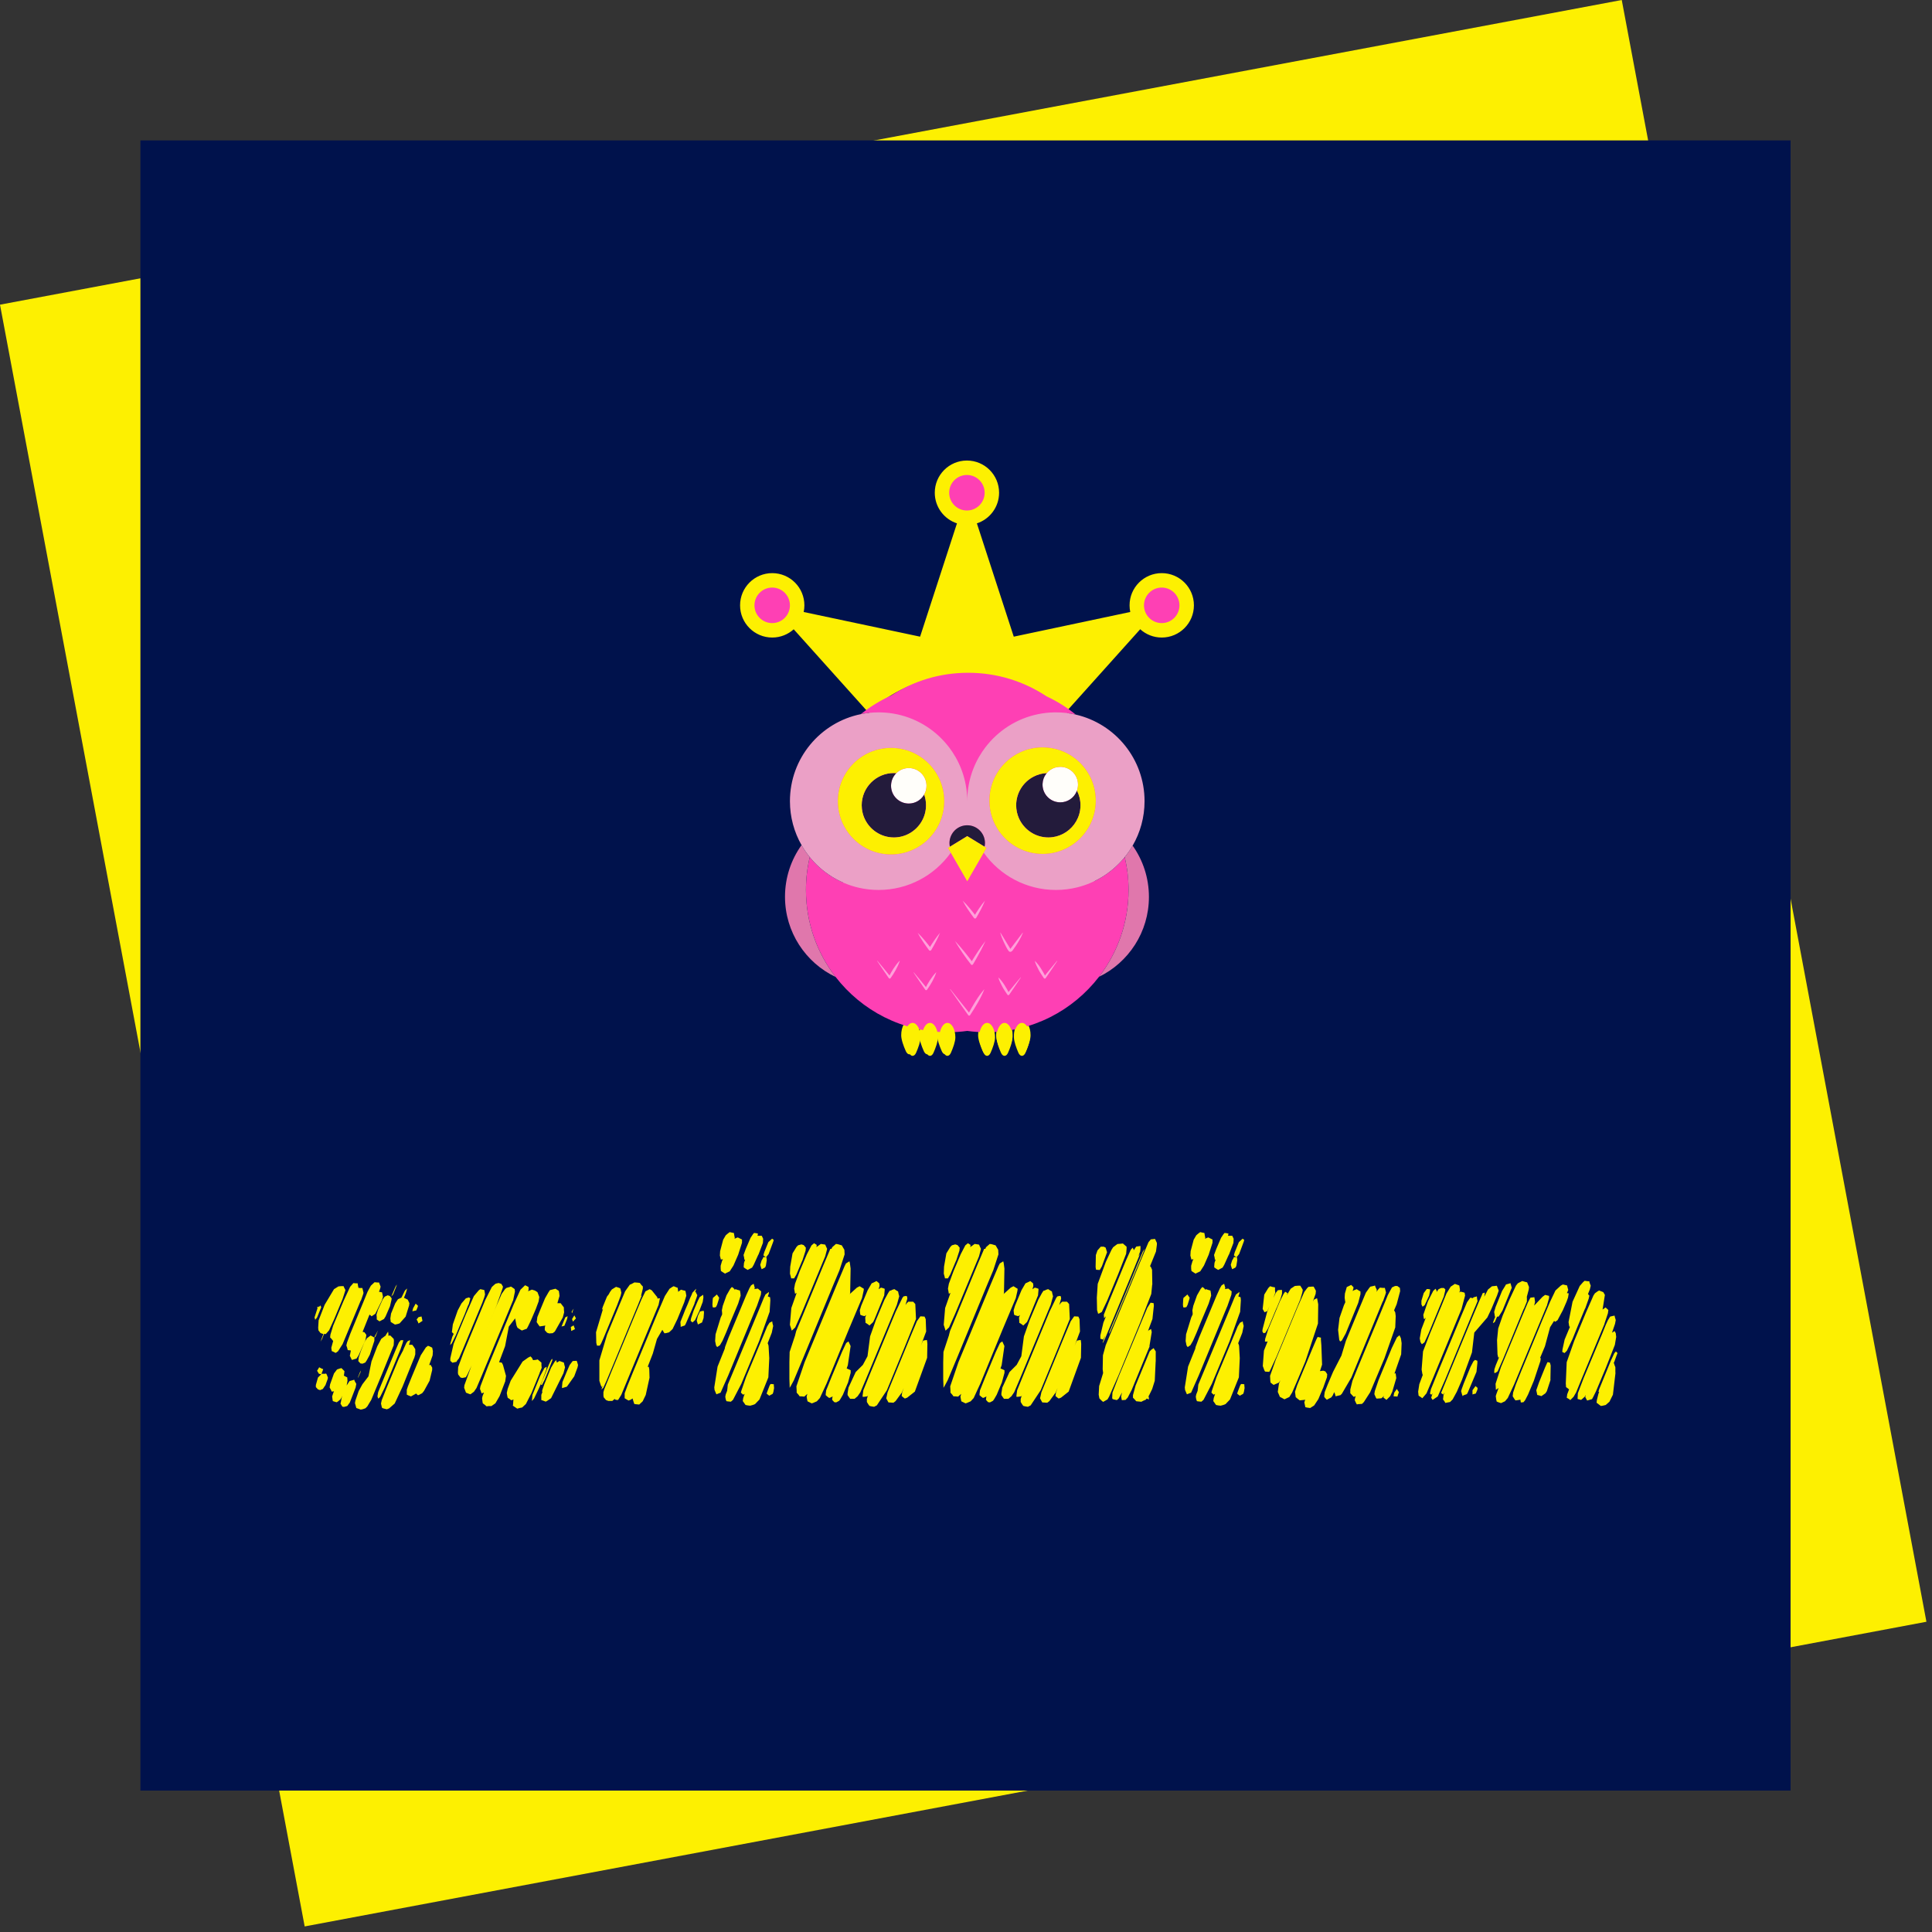 <svg width="344" height="344" viewBox="0 0 344 344" fill="none" xmlns="http://www.w3.org/2000/svg">
<rect x="0" y="0" width="344" height="344" fill="#333333" stroke="none"/>
<path d="M137.383 183.248L132.807 176.688C132.615 176.71 132.327 176.72 131.943 176.72H126.887V183.248H122.727V160.848H131.943C133.884 160.848 135.569 161.168 136.999 161.808C138.449 162.448 139.559 163.366 140.327 164.56C141.095 165.755 141.479 167.174 141.479 168.816C141.479 170.502 141.063 171.952 140.231 173.168C139.42 174.384 138.247 175.291 136.711 175.888L141.863 183.248H137.383ZM137.287 168.816C137.287 167.387 136.817 166.288 135.879 165.52C134.94 164.752 133.564 164.368 131.751 164.368H126.887V173.296H131.751C133.564 173.296 134.94 172.912 135.879 172.144C136.817 171.355 137.287 170.246 137.287 168.816ZM145.749 166.16H149.749V183.248H145.749V166.16ZM147.765 163.344C147.04 163.344 146.432 163.12 145.941 162.672C145.45 162.203 145.205 161.627 145.205 160.944C145.205 160.262 145.45 159.696 145.941 159.248C146.432 158.779 147.04 158.544 147.765 158.544C148.49 158.544 149.098 158.768 149.589 159.216C150.08 159.643 150.325 160.187 150.325 160.848C150.325 161.552 150.08 162.15 149.589 162.64C149.12 163.11 148.512 163.344 147.765 163.344ZM160.279 183.472C158.892 183.472 157.538 183.291 156.215 182.928C154.892 182.566 153.836 182.107 153.047 181.552L154.583 178.512C155.351 179.024 156.268 179.44 157.335 179.76C158.423 180.059 159.49 180.208 160.535 180.208C162.924 180.208 164.119 179.579 164.119 178.32C164.119 177.723 163.81 177.307 163.191 177.072C162.594 176.838 161.623 176.614 160.279 176.4C158.871 176.187 157.719 175.942 156.823 175.664C155.948 175.387 155.18 174.907 154.519 174.224C153.879 173.52 153.559 172.55 153.559 171.312C153.559 169.691 154.231 168.4 155.575 167.44C156.94 166.459 158.775 165.968 161.079 165.968C162.252 165.968 163.426 166.107 164.599 166.384C165.772 166.64 166.732 166.992 167.479 167.44L165.943 170.48C164.492 169.627 162.86 169.2 161.047 169.2C159.874 169.2 158.978 169.382 158.359 169.744C157.762 170.086 157.463 170.544 157.463 171.12C157.463 171.76 157.783 172.219 158.423 172.496C159.084 172.752 160.098 172.998 161.463 173.232C162.828 173.446 163.948 173.691 164.823 173.968C165.698 174.246 166.444 174.715 167.063 175.376C167.703 176.038 168.023 176.976 168.023 178.192C168.023 179.792 167.33 181.072 165.943 182.032C164.556 182.992 162.668 183.472 160.279 183.472ZM179.308 183.472C177.537 183.472 175.948 183.099 174.54 182.352C173.132 181.606 172.033 180.571 171.244 179.248C170.454 177.904 170.06 176.39 170.06 174.704C170.06 173.019 170.454 171.515 171.244 170.192C172.033 168.87 173.121 167.835 174.508 167.088C175.916 166.342 177.516 165.968 179.308 165.968C180.993 165.968 182.465 166.31 183.724 166.992C185.004 167.675 185.964 168.656 186.604 169.936L183.532 171.728C183.041 170.939 182.422 170.352 181.676 169.968C180.95 169.563 180.15 169.36 179.276 169.36C177.782 169.36 176.545 169.851 175.564 170.832C174.582 171.792 174.092 173.083 174.092 174.704C174.092 176.326 174.572 177.627 175.532 178.608C176.513 179.568 177.761 180.048 179.276 180.048C180.15 180.048 180.95 179.856 181.676 179.472C182.422 179.067 183.041 178.47 183.532 177.68L186.604 179.472C185.942 180.752 184.972 181.744 183.692 182.448C182.433 183.131 180.972 183.472 179.308 183.472ZM197.492 183.472C195.764 183.472 194.206 183.099 192.82 182.352C191.433 181.606 190.345 180.571 189.556 179.248C188.788 177.904 188.404 176.39 188.404 174.704C188.404 173.019 188.788 171.515 189.556 170.192C190.345 168.87 191.433 167.835 192.82 167.088C194.206 166.342 195.764 165.968 197.492 165.968C199.241 165.968 200.809 166.342 202.196 167.088C203.582 167.835 204.66 168.87 205.428 170.192C206.217 171.515 206.612 173.019 206.612 174.704C206.612 176.39 206.217 177.904 205.428 179.248C204.66 180.571 203.582 181.606 202.196 182.352C200.809 183.099 199.241 183.472 197.492 183.472ZM197.492 180.048C198.964 180.048 200.18 179.558 201.14 178.576C202.1 177.595 202.58 176.304 202.58 174.704C202.58 173.104 202.1 171.814 201.14 170.832C200.18 169.851 198.964 169.36 197.492 169.36C196.02 169.36 194.804 169.851 193.844 170.832C192.905 171.814 192.436 173.104 192.436 174.704C192.436 176.304 192.905 177.595 193.844 178.576C194.804 179.558 196.02 180.048 197.492 180.048ZM215.717 183.472C214.33 183.472 212.975 183.291 211.653 182.928C210.33 182.566 209.274 182.107 208.485 181.552L210.021 178.512C210.789 179.024 211.706 179.44 212.773 179.76C213.861 180.059 214.927 180.208 215.973 180.208C218.362 180.208 219.557 179.579 219.557 178.32C219.557 177.723 219.247 177.307 218.629 177.072C218.031 176.838 217.061 176.614 215.717 176.4C214.309 176.187 213.157 175.942 212.261 175.664C211.386 175.387 210.618 174.907 209.957 174.224C209.317 173.52 208.997 172.55 208.997 171.312C208.997 169.691 209.669 168.4 211.013 167.44C212.378 166.459 214.213 165.968 216.517 165.968C217.69 165.968 218.863 166.107 220.037 166.384C221.21 166.64 222.17 166.992 222.917 167.44L221.381 170.48C219.93 169.627 218.298 169.2 216.485 169.2C215.311 169.2 214.415 169.382 213.797 169.744C213.199 170.086 212.901 170.544 212.901 171.12C212.901 171.76 213.221 172.219 213.861 172.496C214.522 172.752 215.535 172.998 216.901 173.232C218.266 173.446 219.386 173.691 220.261 173.968C221.135 174.246 221.882 174.715 222.501 175.376C223.141 176.038 223.461 176.976 223.461 178.192C223.461 179.792 222.767 181.072 221.381 182.032C219.994 182.992 218.106 183.472 215.717 183.472Z" fill="#FE40B4"/>
<path d="M137.383 183.248L132.807 176.688C132.615 176.71 132.327 176.72 131.943 176.72H126.887V183.248H122.727V160.848H131.943C133.884 160.848 135.569 161.168 136.999 161.808C138.449 162.448 139.559 163.366 140.327 164.56C141.095 165.755 141.479 167.174 141.479 168.816C141.479 170.502 141.063 171.952 140.231 173.168C139.42 174.384 138.247 175.291 136.711 175.888L141.863 183.248H137.383ZM137.287 168.816C137.287 167.387 136.817 166.288 135.879 165.52C134.94 164.752 133.564 164.368 131.751 164.368H126.887V173.296H131.751C133.564 173.296 134.94 172.912 135.879 172.144C136.817 171.355 137.287 170.246 137.287 168.816ZM145.749 166.16H149.749V183.248H145.749V166.16ZM147.765 163.344C147.04 163.344 146.432 163.12 145.941 162.672C145.45 162.203 145.205 161.627 145.205 160.944C145.205 160.262 145.45 159.696 145.941 159.248C146.432 158.779 147.04 158.544 147.765 158.544C148.49 158.544 149.098 158.768 149.589 159.216C150.08 159.643 150.325 160.187 150.325 160.848C150.325 161.552 150.08 162.15 149.589 162.64C149.12 163.11 148.512 163.344 147.765 163.344ZM160.279 183.472C158.892 183.472 157.538 183.291 156.215 182.928C154.892 182.566 153.836 182.107 153.047 181.552L154.583 178.512C155.351 179.024 156.268 179.44 157.335 179.76C158.423 180.059 159.49 180.208 160.535 180.208C162.924 180.208 164.119 179.579 164.119 178.32C164.119 177.723 163.81 177.307 163.191 177.072C162.594 176.838 161.623 176.614 160.279 176.4C158.871 176.187 157.719 175.942 156.823 175.664C155.948 175.387 155.18 174.907 154.519 174.224C153.879 173.52 153.559 172.55 153.559 171.312C153.559 169.691 154.231 168.4 155.575 167.44C156.94 166.459 158.775 165.968 161.079 165.968C162.252 165.968 163.426 166.107 164.599 166.384C165.772 166.64 166.732 166.992 167.479 167.44L165.943 170.48C164.492 169.627 162.86 169.2 161.047 169.2C159.874 169.2 158.978 169.382 158.359 169.744C157.762 170.086 157.463 170.544 157.463 171.12C157.463 171.76 157.783 172.219 158.423 172.496C159.084 172.752 160.098 172.998 161.463 173.232C162.828 173.446 163.948 173.691 164.823 173.968C165.698 174.246 166.444 174.715 167.063 175.376C167.703 176.038 168.023 176.976 168.023 178.192C168.023 179.792 167.33 181.072 165.943 182.032C164.556 182.992 162.668 183.472 160.279 183.472ZM179.308 183.472C177.537 183.472 175.948 183.099 174.54 182.352C173.132 181.606 172.033 180.571 171.244 179.248C170.454 177.904 170.06 176.39 170.06 174.704C170.06 173.019 170.454 171.515 171.244 170.192C172.033 168.87 173.121 167.835 174.508 167.088C175.916 166.342 177.516 165.968 179.308 165.968C180.993 165.968 182.465 166.31 183.724 166.992C185.004 167.675 185.964 168.656 186.604 169.936L183.532 171.728C183.041 170.939 182.422 170.352 181.676 169.968C180.95 169.563 180.15 169.36 179.276 169.36C177.782 169.36 176.545 169.851 175.564 170.832C174.582 171.792 174.092 173.083 174.092 174.704C174.092 176.326 174.572 177.627 175.532 178.608C176.513 179.568 177.761 180.048 179.276 180.048C180.15 180.048 180.95 179.856 181.676 179.472C182.422 179.067 183.041 178.47 183.532 177.68L186.604 179.472C185.942 180.752 184.972 181.744 183.692 182.448C182.433 183.131 180.972 183.472 179.308 183.472ZM197.492 183.472C195.764 183.472 194.206 183.099 192.82 182.352C191.433 181.606 190.345 180.571 189.556 179.248C188.788 177.904 188.404 176.39 188.404 174.704C188.404 173.019 188.788 171.515 189.556 170.192C190.345 168.87 191.433 167.835 192.82 167.088C194.206 166.342 195.764 165.968 197.492 165.968C199.241 165.968 200.809 166.342 202.196 167.088C203.582 167.835 204.66 168.87 205.428 170.192C206.217 171.515 206.612 173.019 206.612 174.704C206.612 176.39 206.217 177.904 205.428 179.248C204.66 180.571 203.582 181.606 202.196 182.352C200.809 183.099 199.241 183.472 197.492 183.472ZM197.492 180.048C198.964 180.048 200.18 179.558 201.14 178.576C202.1 177.595 202.58 176.304 202.58 174.704C202.58 173.104 202.1 171.814 201.14 170.832C200.18 169.851 198.964 169.36 197.492 169.36C196.02 169.36 194.804 169.851 193.844 170.832C192.905 171.814 192.436 173.104 192.436 174.704C192.436 176.304 192.905 177.595 193.844 178.576C194.804 179.558 196.02 180.048 197.492 180.048ZM215.717 183.472C214.33 183.472 212.975 183.291 211.653 182.928C210.33 182.566 209.274 182.107 208.485 181.552L210.021 178.512C210.789 179.024 211.706 179.44 212.773 179.76C213.861 180.059 214.927 180.208 215.973 180.208C218.362 180.208 219.557 179.579 219.557 178.32C219.557 177.723 219.247 177.307 218.629 177.072C218.031 176.838 217.061 176.614 215.717 176.4C214.309 176.187 213.157 175.942 212.261 175.664C211.386 175.387 210.618 174.907 209.957 174.224C209.317 173.52 208.997 172.55 208.997 171.312C208.997 169.691 209.669 168.4 211.013 167.44C212.378 166.459 214.213 165.968 216.517 165.968C217.69 165.968 218.863 166.107 220.037 166.384C221.21 166.64 222.17 166.992 222.917 167.44L221.381 170.48C219.93 169.627 218.298 169.2 216.485 169.2C215.311 169.2 214.415 169.382 213.797 169.744C213.199 170.086 212.901 170.544 212.901 171.12C212.901 171.76 213.221 172.219 213.861 172.496C214.522 172.752 215.535 172.998 216.901 173.232C218.266 173.446 219.386 173.691 220.261 173.968C221.135 174.246 221.882 174.715 222.501 175.376C223.141 176.038 223.461 176.976 223.461 178.192C223.461 179.792 222.767 181.072 221.381 182.032C219.994 182.992 218.106 183.472 215.717 183.472Z" fill="black" fill-opacity="0.2"/>
<path d="M288.759 3.09361e-05L0 54.248L54.248 343.007L343.007 288.759L288.759 3.09361e-05Z" fill="#FDF001"/>
<path d="M318.818 25H25V318.818H318.818V25Z" fill="#00124C"/>
<g clip-path="url(#clip0_119_4103)">
<g opacity="0.5">
<path d="M169.725 166.638C171.079 167.789 172.178 169.118 173.225 170.499L172.433 170.537C173.276 169.169 174.183 167.827 175.333 166.625C174.822 168.198 174.068 169.63 173.251 171.023C173.085 171.317 172.65 171.33 172.459 171.061C171.424 169.681 170.453 168.236 169.725 166.625V166.638Z" fill="white"/>
<path d="M162.864 165.13C163.937 165.91 164.768 166.868 165.521 167.878L164.729 167.917C167.003 164.337 167.629 164.721 165.547 168.402C165.394 168.696 164.959 168.722 164.768 168.454C164.001 167.444 163.311 166.37 162.864 165.117V165.13Z" fill="white"/>
<path d="M182.219 165.168C182.078 166.165 180.75 169.86 179.383 168.875C178.565 167.84 178.144 166.472 178.029 165.168C178.029 165.117 178.08 165.066 178.105 165.117L179.97 168.134H179.817L182.129 165.117C182.168 165.066 182.232 165.117 182.206 165.181L182.219 165.168Z" fill="white"/>
<path d="M168.882 175.472C170.159 176.929 171.411 178.412 172.638 179.907L171.986 179.946C172.791 178.297 173.723 176.763 175.065 175.484C175.103 175.446 175.167 175.484 175.142 175.535C174.899 176.443 174.516 177.261 174.119 178.079C173.711 178.897 173.161 179.639 172.638 180.393C172.523 180.572 172.28 180.61 172.101 180.495C170.938 178.897 169.891 177.197 168.792 175.548C168.767 175.497 168.831 175.446 168.869 175.484L168.882 175.472Z" fill="white"/>
<path d="M162.187 172.404C163.069 173.324 163.912 174.283 164.742 175.229L164.091 175.267C164.346 174.73 164.576 174.18 164.934 173.708C165.317 173.273 165.726 172.621 166.275 172.416C166.237 173.056 165.969 173.644 165.739 174.193C165.483 174.756 165.087 175.229 164.717 175.727C164.589 175.893 164.359 175.932 164.193 175.804C163.427 174.743 162.788 173.58 162.098 172.455C162.072 172.404 162.136 172.352 162.175 172.391L162.187 172.404Z" fill="white"/>
<path d="M181.848 173.362C181.21 174.462 180.533 175.535 179.843 176.609C179.728 176.788 179.498 176.839 179.332 176.724C178.476 175.766 177.863 174.653 177.671 173.362C177.671 173.324 177.722 173.286 177.748 173.311C178.271 173.682 178.655 174.142 179.025 174.615C179.383 175.088 179.613 175.638 179.868 176.175L179.217 176.136C180.047 175.178 180.903 174.232 181.772 173.311C181.81 173.273 181.874 173.311 181.848 173.375V173.362Z" fill="white"/>
<path d="M188.543 170.333C187.904 171.432 187.227 172.506 186.537 173.58C186.422 173.759 186.192 173.81 186.026 173.695C185.17 172.736 184.557 171.624 184.365 170.333C184.365 170.294 184.416 170.256 184.442 170.282C184.966 170.652 185.349 171.112 185.719 171.585C186.077 172.058 186.307 172.608 186.563 173.145L185.911 173.107C186.741 172.148 187.597 171.202 188.466 170.282C188.504 170.243 188.568 170.282 188.543 170.345V170.333Z" fill="white"/>
<path d="M155.493 170.269C156.375 171.189 157.218 172.148 158.048 173.094L157.397 173.132C157.652 172.595 157.882 172.046 158.24 171.573C158.623 171.138 159.032 170.486 159.581 170.282C159.543 170.921 159.275 171.509 159.045 172.058C158.789 172.621 158.393 173.094 158.023 173.592C157.895 173.759 157.665 173.797 157.499 173.669C156.732 172.608 156.094 171.445 155.404 170.32C155.378 170.269 155.442 170.218 155.48 170.256L155.493 170.269Z" fill="white"/>
<path d="M171.13 159.224C172.203 160.004 173.034 160.962 173.787 161.972L172.995 162.011C175.269 158.431 175.895 158.815 173.813 162.496C173.66 162.791 173.225 162.816 173.034 162.548C172.267 161.538 171.577 160.464 171.13 159.211V159.224Z" fill="white"/>
</g>
<path d="M180.558 184.33C180.558 185.123 180.979 186.261 181.375 187.156C181.708 187.923 182.346 187.923 182.679 187.156C183.075 186.261 183.496 185.123 183.496 184.33C183.496 182.86 182.845 181.672 182.027 181.672C181.209 181.672 180.558 182.86 180.558 184.33Z" fill="#FDF001"/>
<path d="M177.364 184.33C177.364 185.123 177.786 186.261 178.182 187.156C178.514 187.923 179.153 187.923 179.485 187.156C179.881 186.261 180.303 185.123 180.303 184.33C180.303 182.86 179.651 181.672 178.833 181.672C178.016 181.672 177.364 182.86 177.364 184.33Z" fill="#FDF001"/>
<path d="M174.158 184.33C174.158 185.123 174.579 186.261 174.975 187.156C175.307 187.923 175.946 187.923 176.278 187.156C176.674 186.261 177.096 185.123 177.096 184.33C177.096 182.86 176.444 181.672 175.627 181.672C174.809 181.672 174.158 182.86 174.158 184.33Z" fill="#FDF001"/>
<path d="M166.863 184.33C166.863 185.123 167.285 186.261 167.681 187.156C168.013 187.923 168.652 187.923 168.984 187.156C169.38 186.261 169.801 185.123 169.801 184.33C169.801 182.86 169.15 181.672 168.332 181.672C167.515 181.672 166.863 182.86 166.863 184.33Z" fill="#FDF001"/>
<path d="M163.669 184.33C163.669 185.123 164.091 186.261 164.487 187.156C164.819 187.923 165.458 187.923 165.79 187.156C166.186 186.261 166.608 185.123 166.608 184.33C166.608 182.86 165.956 181.672 165.139 181.672C164.321 181.672 163.669 182.86 163.669 184.33Z" fill="#FDF001"/>
<path d="M160.463 184.33C160.463 185.123 160.884 186.261 161.281 187.156C161.613 187.923 162.251 187.923 162.584 187.156C162.98 186.261 163.401 185.123 163.401 184.33C163.401 182.86 162.75 181.672 161.932 181.672C161.114 181.672 160.463 182.86 160.463 184.33Z" fill="#FDF001"/>
<path d="M206.849 102.048C203.686 102.048 201.123 104.615 201.123 107.782C201.123 108.187 201.167 108.584 201.247 108.965L180.504 113.361L173.939 93.187C176.233 92.438 177.891 90.281 177.891 87.734C177.891 84.567 175.328 82 172.165 82C169.002 82 166.44 84.567 166.44 87.734C166.44 90.281 168.097 92.438 170.391 93.187L163.826 113.361L143.1 108.97C143.18 108.587 143.224 108.189 143.224 107.782C143.224 104.615 140.661 102.048 137.499 102.048C134.336 102.048 131.773 104.615 131.773 107.782C131.773 110.95 134.336 113.516 137.499 113.516C138.97 113.516 140.31 112.959 141.324 112.048L154.597 126.839C159.236 122.612 165.402 120.033 172.168 120.033C178.933 120.033 185.099 122.612 189.738 126.839L203.018 112.038C204.034 112.957 205.38 113.516 206.856 113.516C210.019 113.516 212.581 110.95 212.581 107.782C212.581 104.615 210.019 102.048 206.856 102.048H206.849Z" fill="#FDF001"/>
<path d="M137.492 110.945C139.236 110.945 140.65 109.529 140.65 107.782C140.65 106.035 139.236 104.619 137.492 104.619C135.748 104.619 134.334 106.035 134.334 107.782C134.334 109.529 135.748 110.945 137.492 110.945Z" fill="#FE40B4"/>
<path d="M172.162 90.897C173.906 90.897 175.32 89.481 175.32 87.734C175.32 85.988 173.906 84.572 172.162 84.572C170.418 84.572 169.004 85.988 169.004 87.734C169.004 89.481 170.418 90.897 172.162 90.897Z" fill="#FE40B4"/>
<path d="M206.849 110.945C208.593 110.945 210.007 109.529 210.007 107.782C210.007 106.035 208.593 104.619 206.849 104.619C205.105 104.619 203.691 106.035 203.691 107.782C203.691 109.529 205.105 110.945 206.849 110.945Z" fill="#FE40B4"/>
<path d="M200.285 152.701C200.28 152.672 200.273 152.64 200.263 152.611C198.995 154.177 197.432 155.495 195.66 156.479C195.377 156.639 195.084 156.787 194.792 156.928C196.648 153.404 197.7 149.388 197.7 145.125C197.7 138.007 194.77 131.577 190.051 126.975C190.555 127.04 191.053 127.125 191.539 127.236C189.957 125.954 188.217 124.861 186.351 123.989C182.354 121.337 177.56 119.791 172.406 119.791C167.251 119.791 162.642 121.277 158.69 123.836C156.74 124.716 154.922 125.836 153.272 127.159C153.778 127.055 154.293 126.975 154.816 126.921C150.066 131.526 147.111 137.98 147.111 145.125C147.111 149.473 148.205 153.566 150.134 157.141C149.674 156.942 149.221 156.724 148.786 156.479C147.16 155.575 145.71 154.393 144.5 152.992C144.391 152.868 144.285 152.74 144.183 152.611C143.738 154.49 143.503 156.448 143.503 158.46C143.503 164.296 145.475 169.676 148.791 173.958C153.415 179.94 160.657 183.791 168.798 183.791C169.959 183.791 171.104 183.713 172.224 183.558C173.345 183.713 174.487 183.791 175.648 183.791C183.803 183.791 191.055 179.928 195.677 173.929C198.98 169.649 200.943 164.283 200.943 158.46C200.943 156.479 200.715 154.55 200.285 152.701Z" fill="#FE40B4"/>
<path d="M201.672 150.568C203.499 153.147 204.571 156.298 204.571 159.7C204.571 165.958 200.942 171.365 195.676 173.929C198.979 169.649 200.942 164.283 200.942 158.459C200.942 156.479 200.714 154.55 200.283 152.701C200.298 152.648 200.31 152.592 200.32 152.539C200.821 151.918 201.271 151.259 201.672 150.568Z" fill="#E077AC"/>
<path d="M148.789 173.958C143.458 171.421 139.772 165.978 139.772 159.671C139.772 156.242 140.864 153.065 142.717 150.474C143.146 151.228 143.635 151.943 144.181 152.611C143.736 154.49 143.501 156.448 143.501 158.46C143.501 164.296 145.474 169.676 148.789 173.958Z" fill="#E077AC"/>
<path d="M191.537 127.236C190.403 126.977 189.222 126.839 188.007 126.839C187.876 126.839 187.746 126.841 187.615 126.844C186.671 126.866 185.749 126.972 184.856 127.156C181.016 127.932 177.681 130.108 175.404 133.128C175.22 133.368 175.046 133.615 174.879 133.865C173.2 136.378 172.22 139.4 172.22 142.65C172.22 139.4 171.24 136.378 169.56 133.865C169.393 133.615 169.219 133.368 169.035 133.128C166.802 130.164 163.55 128.014 159.799 127.2C158.838 126.989 157.846 126.868 156.827 126.844C156.697 126.844 156.566 126.839 156.435 126.839C155.351 126.839 154.291 126.948 153.27 127.159C146.069 128.625 140.651 135.004 140.651 142.65C140.651 145.496 141.401 148.167 142.717 150.474C143.145 151.228 143.634 151.943 144.181 152.611C144.283 152.74 144.389 152.868 144.498 152.992C145.708 154.393 147.158 155.576 148.784 156.48C149.299 156.768 149.832 157.027 150.381 157.253C151.194 157.592 152.041 157.866 152.914 158.065C154.047 158.324 155.225 158.46 156.435 158.46C161.727 158.46 166.412 155.852 169.275 151.848C169.28 151.841 169.285 151.836 169.289 151.829L168.796 150.973L169.132 150.767C169.089 150.554 169.064 150.333 169.064 150.105C169.064 148.566 170.163 147.284 171.615 147.001C171.811 146.962 172.014 146.943 172.22 146.943C172.426 146.943 172.629 146.962 172.825 147.001C174.279 147.284 175.378 148.566 175.378 150.105C175.378 150.331 175.354 150.554 175.308 150.765L175.629 150.963L175.646 150.973L175.153 151.829C178.015 155.842 182.705 158.46 188.007 158.46C189.326 158.46 190.608 158.297 191.833 157.992C192.6 157.8 193.343 157.553 194.061 157.253C194.611 157.027 195.143 156.768 195.658 156.48C197.43 155.496 198.993 154.177 200.261 152.611C200.283 152.587 200.302 152.563 200.319 152.539C200.82 151.918 201.27 151.259 201.672 150.568C203.02 148.239 203.792 145.535 203.792 142.65C203.792 135.135 198.555 128.843 191.537 127.236ZM158.654 152.134C156.07 152.134 153.723 151.094 152.014 149.412C151.358 148.768 150.799 148.028 150.354 147.219C149.984 146.55 149.694 145.83 149.495 145.072C149.292 144.299 149.183 143.487 149.183 142.65C149.183 142.587 149.183 142.524 149.185 142.461C149.248 139.202 150.954 136.347 153.507 134.687C154.988 133.724 156.757 133.165 158.654 133.165C159.99 133.165 161.26 133.441 162.412 133.94C163.327 134.335 164.164 134.871 164.902 135.52C166.879 137.258 168.125 139.808 168.125 142.65C168.125 144.703 167.475 146.603 166.369 148.154C164.651 150.564 161.836 152.134 158.654 152.134ZM194.352 146.283C193.88 147.393 193.2 148.394 192.363 149.238C190.647 150.968 188.268 152.042 185.64 152.042C182.502 152.042 179.721 150.513 177.998 148.159C176.847 146.591 176.169 144.652 176.169 142.556C176.169 139.723 177.408 137.18 179.373 135.443C180.092 134.805 180.91 134.277 181.8 133.882C182.974 133.361 184.273 133.07 185.64 133.07C187.796 133.07 189.788 133.792 191.38 135.011C193.58 136.691 195.022 139.313 195.107 142.277C195.109 142.369 195.112 142.461 195.112 142.556C195.112 143.426 194.995 144.269 194.775 145.072C194.661 145.489 194.519 145.893 194.352 146.283Z" fill="#EBA0C6"/>
<path d="M188.787 142.861C190.098 142.861 191.223 142.061 191.7 140.92C191.722 140.871 191.741 140.821 191.758 140.77C191.879 140.435 191.944 140.074 191.944 139.698C191.944 139.468 191.92 139.243 191.872 139.025C191.565 137.604 190.299 136.538 188.787 136.538C188.649 136.538 188.511 136.548 188.378 136.565C187.581 136.667 186.88 137.066 186.386 137.648C186.347 137.689 186.313 137.733 186.28 137.777C185.897 138.273 185.66 138.889 185.634 139.558C185.629 139.604 185.629 139.652 185.629 139.698C185.629 141.424 187.008 142.827 188.724 142.859C188.745 142.861 188.765 142.861 188.787 142.861Z" fill="#FFFEFA"/>
<path d="M162.482 136.824C162.266 136.776 162.044 136.751 161.814 136.751C160.95 136.751 160.168 137.098 159.6 137.66C159.561 137.697 159.524 137.733 159.488 137.772C159.021 138.283 158.716 138.95 158.665 139.686C158.658 139.762 158.656 139.837 158.656 139.914C158.656 141.659 160.069 143.075 161.814 143.075C162.934 143.075 163.916 142.491 164.475 141.608C164.507 141.565 164.534 141.519 164.558 141.473C164.819 141.012 164.969 140.481 164.969 139.914C164.969 138.397 163.902 137.13 162.482 136.824Z" fill="#FFFEFA"/>
<path d="M186.661 149.112C188.539 149.112 190.209 148.2 191.254 146.795C191.791 146.07 192.166 145.217 192.314 144.289C192.362 143.99 192.386 143.688 192.386 143.377C192.386 142.439 192.159 141.552 191.757 140.77C191.74 140.82 191.721 140.871 191.699 140.92C191.223 142.061 190.097 142.861 188.786 142.861C188.764 142.861 188.745 142.861 188.723 142.859C187.007 142.827 185.628 141.424 185.628 139.698C185.628 139.652 185.628 139.604 185.633 139.558C185.659 138.889 185.896 138.273 186.279 137.776C186.313 137.733 186.347 137.689 186.385 137.648C185.555 137.687 184.769 137.905 184.067 138.266C182.209 139.214 180.933 141.15 180.933 143.377C180.933 144.206 181.11 144.996 181.429 145.709C182.325 147.713 184.333 149.112 186.661 149.112Z" fill="#231B3B"/>
<path d="M153.865 145.573C154.728 147.648 156.776 149.112 159.154 149.112C161.226 149.112 163.045 148.004 164.052 146.346C164.577 145.481 164.882 144.463 164.882 143.378C164.882 142.709 164.768 142.069 164.555 141.473C164.531 141.519 164.505 141.565 164.473 141.608C163.914 142.49 162.932 143.075 161.811 143.075C160.067 143.075 158.653 141.659 158.653 139.914C158.653 139.837 158.656 139.762 158.663 139.686C158.714 138.95 159.019 138.283 159.486 137.772C159.522 137.733 159.558 137.697 159.597 137.66C159.452 137.646 159.304 137.641 159.154 137.641C155.999 137.641 153.429 140.215 153.429 143.378C153.429 143.588 153.441 143.797 153.463 144C153.523 144.553 153.661 145.079 153.865 145.573Z" fill="#231B3B"/>
<path d="M172.823 147.001C172.627 146.962 172.423 146.943 172.218 146.943C172.012 146.943 171.809 146.962 171.613 147.001C170.161 147.284 169.062 148.567 169.062 150.106C169.062 150.333 169.086 150.554 169.13 150.767L170.425 149.975L172.218 148.877L174.013 149.975L175.305 150.765C175.351 150.554 175.376 150.331 175.376 150.106C175.376 148.567 174.277 147.284 172.823 147.001Z" fill="#231B3B"/>
<path d="M185.639 152.042C188.267 152.042 190.645 150.968 192.361 149.238C193.198 148.394 193.878 147.393 194.35 146.283C194.524 145.917 194.774 145.071 194.774 145.071C194.994 144.269 195.11 143.426 195.11 142.556C195.11 142.461 195.108 142.369 195.105 142.277C195.02 139.313 193.578 136.691 191.379 135.011C189.786 133.792 187.795 133.07 185.639 133.07C184.272 133.07 182.972 133.361 181.798 133.882C180.908 134.277 180.09 134.805 179.371 135.443C177.406 137.18 176.167 139.723 176.167 142.556C176.167 144.652 176.845 146.591 177.997 148.159C179.72 150.512 182.5 152.042 185.639 152.042ZM186.384 137.648C186.878 137.066 187.579 136.666 188.376 136.565C188.509 136.548 188.647 136.538 188.785 136.538C190.297 136.538 191.562 137.604 191.87 139.025C191.918 139.243 191.942 139.468 191.942 139.698C191.942 140.074 191.877 140.435 191.756 140.77C192.158 141.552 192.385 142.439 192.385 143.377C192.385 143.688 192.361 143.991 192.313 144.289C192.165 145.217 191.79 146.07 191.253 146.795C190.207 148.2 188.538 149.112 186.66 149.112C184.332 149.112 182.324 147.713 181.428 145.709C181.109 144.996 180.932 144.206 180.932 143.377C180.932 141.15 182.207 139.214 184.066 138.266C184.768 137.905 185.554 137.687 186.384 137.648Z" fill="#FDF001"/>
<path d="M175.308 150.765L174.016 149.975L172.22 148.877L170.427 149.975L169.133 150.767L168.796 150.973L169.29 151.829L170.509 153.944L172.22 156.913L173.933 153.944L174.521 152.927L175.153 151.829L175.647 150.973L175.63 150.963L175.308 150.765Z" fill="#FDF001"/>
<path d="M164.902 135.52C164.164 134.871 163.326 134.335 162.412 133.94C161.26 133.441 159.989 133.165 158.654 133.165C156.756 133.165 154.988 133.724 153.507 134.687C150.954 136.347 149.248 139.202 149.185 142.461C149.182 142.524 149.182 142.587 149.182 142.65C149.182 143.487 149.291 144.299 149.495 145.072C149.693 145.83 149.983 146.55 150.354 147.219C150.799 148.028 151.358 148.768 152.014 149.412C153.722 151.094 156.069 152.134 158.654 152.134C161.836 152.134 164.65 150.564 166.368 148.154C167.474 146.603 168.125 144.703 168.125 142.65C168.125 139.808 166.879 137.258 164.902 135.52ZM159.155 149.112C156.776 149.112 154.729 147.648 153.865 145.573C153.661 145.079 153.524 144.553 153.463 144C153.441 143.797 153.429 143.588 153.429 143.378C153.429 140.215 155.999 137.641 159.155 137.641C159.305 137.641 159.452 137.646 159.597 137.66C160.166 137.098 160.948 136.751 161.812 136.751C162.041 136.751 162.264 136.776 162.479 136.824C163.9 137.13 164.967 138.397 164.967 139.914C164.967 140.481 164.817 141.012 164.556 141.473C164.769 142.069 164.882 142.709 164.882 143.378C164.882 144.463 164.577 145.481 164.052 146.346C163.046 148.004 161.226 149.112 159.155 149.112Z" fill="#FDF001"/>
<g opacity="0.5">
<path d="M170.032 167.543C171.177 168.74 172.244 170.1 173.244 171.423L172.844 171.445C173.66 170.105 174.499 168.786 175.463 167.543C174.983 168.621 174.424 169.654 173.846 170.679C173.655 171.021 173.452 171.355 173.256 171.692C173.19 171.806 173.043 171.845 172.929 171.779C171.879 170.461 170.889 168.995 170.03 167.543H170.032Z" fill="white"/>
<path d="M163.396 166.089C164.284 166.944 165.056 167.909 165.799 168.89L165.4 168.912C166 167.931 166.624 166.971 167.372 166.089C166.946 167.165 166.394 168.168 165.814 169.159C165.734 169.307 165.511 169.319 165.414 169.181C164.679 168.195 163.97 167.184 163.396 166.089Z" fill="white"/>
<path d="M182.123 166.103C181.794 166.973 181.293 167.78 180.782 168.551C180.482 168.873 180.189 169.76 179.635 169.387C179.253 168.893 179.004 168.297 178.723 167.737C178.479 167.208 178.261 166.67 178.108 166.101C178.103 166.086 178.108 166.069 178.123 166.064C178.132 166.062 178.145 166.064 178.149 166.074L179.935 169.009L179.858 169.004L182.086 166.072C182.103 166.048 182.142 166.074 182.125 166.101L182.123 166.103Z" fill="white"/>
<path d="M169.208 176.125C170.094 177.213 171.855 179.419 172.722 180.521L172.39 180.538C173.228 179.028 174.133 177.4 175.272 176.125C174.66 177.737 173.678 179.292 172.734 180.744C172.666 180.868 172.482 180.878 172.402 180.761L170.776 178.466L169.169 176.156C169.152 176.132 169.189 176.103 169.208 176.127V176.125Z" fill="white"/>
<path d="M162.716 173.149C163.408 173.958 164.384 175.151 165.066 175.992L164.734 176.009C165.25 174.988 165.86 173.987 166.651 173.151C166.668 173.132 166.702 173.151 166.692 173.176C166.329 174.266 165.731 175.279 165.076 176.212C165.008 176.336 164.824 176.348 164.744 176.229L163.701 174.71C163.36 174.198 163.012 173.692 162.675 173.176C162.661 173.151 162.695 173.122 162.714 173.146L162.716 173.149Z" fill="white"/>
<path d="M181.764 174.058C181.183 174.952 180.307 176.219 179.695 177.111C179.618 177.23 179.431 177.218 179.363 177.094C179.083 176.673 178.671 176.089 178.446 175.64C178.221 175.168 177.844 174.525 177.764 174.026C178.582 174.821 179.182 175.878 179.705 176.888L179.373 176.871L180.539 175.444C180.934 174.971 181.323 174.496 181.723 174.031C181.74 174.009 181.778 174.036 181.761 174.06L181.764 174.058Z" fill="white"/>
<path d="M188.254 171.11C187.673 172.004 186.797 173.272 186.185 174.164C186.107 174.283 185.921 174.271 185.853 174.147C185.572 173.725 185.161 173.141 184.936 172.693C184.711 172.22 184.334 171.578 184.254 171.079C185.072 171.874 185.672 172.93 186.194 173.941L185.863 173.924L187.029 172.496C187.424 172.024 187.813 171.549 188.213 171.084C188.229 171.062 188.268 171.088 188.251 171.113L188.254 171.11Z" fill="white"/>
<path d="M156.227 171.081C156.919 171.891 157.894 173.083 158.576 173.924L158.245 173.941C158.76 172.921 159.37 171.92 160.161 171.084C160.178 171.064 160.212 171.084 160.202 171.108C159.839 172.199 159.242 173.212 158.586 174.145C158.518 174.268 158.334 174.28 158.254 174.162L157.211 172.642C156.868 172.131 156.522 171.624 156.185 171.108C156.171 171.084 156.205 171.055 156.224 171.079L156.227 171.081Z" fill="white"/>
<path d="M171.402 160.36C172.29 161.215 173.062 162.18 173.805 163.161L173.405 163.183C174.005 162.202 174.63 161.242 175.377 160.36C174.952 161.433 174.4 162.439 173.819 163.43C173.739 163.578 173.517 163.59 173.42 163.452C172.684 162.466 171.975 161.455 171.402 160.36Z" fill="white"/>
</g>
<path d="M180.542 184.704C180.542 185.468 180.951 186.58 181.331 187.446C181.655 188.185 182.265 188.185 182.589 187.446C182.969 186.58 183.378 185.47 183.378 184.704C183.378 183.282 182.744 182.131 181.96 182.131C181.176 182.131 180.542 183.284 180.542 184.704Z" fill="#FDF001"/>
<path d="M177.44 184.704C177.44 185.468 177.849 186.58 178.229 187.446C178.553 188.185 179.163 188.185 179.487 187.446C179.867 186.58 180.276 185.47 180.276 184.704C180.276 183.282 179.642 182.131 178.858 182.131C178.074 182.131 177.44 183.284 177.44 184.704Z" fill="#FDF001"/>
<path d="M174.337 184.704C174.337 185.468 174.746 186.58 175.126 187.446C175.451 188.185 176.06 188.185 176.385 187.446C176.765 186.58 177.173 185.47 177.173 184.704C177.173 183.282 176.539 182.131 175.755 182.131C174.971 182.131 174.337 183.284 174.337 184.704Z" fill="#FDF001"/>
<path d="M167.27 184.704C167.27 185.468 167.679 186.58 168.059 187.446C168.383 188.185 168.993 188.185 169.317 187.446C169.697 186.58 170.106 185.47 170.106 184.704C170.106 183.282 169.472 182.131 168.688 182.131C167.904 182.131 167.27 183.284 167.27 184.704Z" fill="#FDF001"/>
<path d="M164.168 184.704C164.168 185.468 164.577 186.58 164.957 187.446C165.282 188.185 165.891 188.185 166.216 187.446C166.596 186.58 167.005 185.47 167.005 184.704C167.005 183.282 166.371 182.131 165.586 182.131C164.802 182.131 164.168 183.284 164.168 184.704Z" fill="#FDF001"/>
<path d="M161.069 184.704C161.069 185.468 161.478 186.58 161.858 187.446C162.182 188.185 162.792 188.185 163.116 187.446C163.496 186.58 163.905 185.47 163.905 184.704C163.905 183.282 163.271 182.131 162.487 182.131C161.703 182.131 161.069 183.284 161.069 184.704Z" fill="#FDF001"/>
<path d="M56 234.583L56.538 232.921L56.458 232.761L56.79 232.6L56.71 232.807L57.042 232.429L57.202 232.761L56.996 233.254L56.458 234.583L56.126 234.995L56 234.583V234.583ZM57.901 246.692L57.488 247.311L56.996 247.517L56.618 247.391L56.24 246.979V246.601L56.618 245.272L57.202 244.687L56.79 244.607L56.458 244.069L56.836 243.45L57.214 243.656L57.546 243.782L57.465 244.034L57.305 244.447L57.225 244.653L57.271 244.607H57.855L58.061 244.561L58.187 244.768L58.393 245.306L58.313 245.638L57.935 246.669L57.901 246.692ZM61.003 231.272L59.469 234.961L58.599 236.862L58.015 237.527H57.683L57.351 238.398L57.065 238.89L57.191 238.558L57.569 237.527L57.076 237.366L56.698 236.874L56.653 236.416L56.733 235.087L57.809 232.314L59.469 229.542L60.259 229.049L60.717 229.003H61.175L61.255 229.209L61.507 229.702L61.381 230.114L61.003 231.272ZM61.003 248.48L60.626 249.144L60.248 249.476L59.962 249.682L59.675 249.602L59.263 249.476L59.217 249.224L59.137 248.64L59.343 248.021L59.469 247.735L59.057 247.781L58.977 247.574L58.691 247.036L58.771 246.498L59.469 244.55L60.007 243.84L60.465 243.679L60.797 243.599L61.084 243.885L61.335 244.137L61.255 244.802L61.209 244.928L61.496 245.088L61.828 245.249L61.874 245.867L61.713 246.738L61.003 248.48ZM64.232 231.569L61.003 239.326L60.179 240.609L59.767 240.895L59.355 240.689L59.068 240.563L58.988 239.979L59.32 238.776L59.034 238.398L58.782 238.146L58.828 237.653L59.32 236.038L61.187 231.604L62.343 229.118L62.927 228.453L63.305 228.499H63.683L63.728 228.831L63.809 229.244V229.289L64.06 229.335H64.518L64.644 229.828L64.725 230.206L64.644 230.492L64.266 231.569H64.232ZM62.286 249.728L61.828 250.347L61.244 250.507L60.958 250.462L60.626 249.923L60.706 249.591L60.832 248.881L61.748 246.646L62.24 245.902L62.824 245.741L63.076 245.661L63.156 245.913L63.442 246.406L63.316 247.07L62.286 249.728ZM64.976 238.787L63.854 241.319L63.477 241.903L63.19 241.984L62.652 242.144L62.492 241.812L62.286 241.399L62.331 241.193L62.458 240.529V240.483L62.377 240.437L61.919 240.391L61.793 239.898L61.667 239.566L61.793 239.028L62.377 237.458L64.702 231.821L65.446 230L66.03 228.923L66.694 228.304L67.152 228.35H67.484L67.61 228.682L67.77 229.095L67.69 229.427L67.484 230.011L67.77 230.057L68.022 230.103L68.068 230.309L68.194 230.893L67.988 231.558L66.831 233.918L66.167 234.376L65.881 234.124L65.801 234.078L65.721 234.239L64.564 237.137L64.896 237.218L65.228 237.676L65.183 238.008L65.022 238.799H64.976V238.787ZM70.071 239.601L67.999 244.699L66.098 249.259L65.4 250.416L65.068 250.748L64.61 250.908L64.232 250.989L63.9 250.863L63.442 250.702L63.282 250.118L63.202 249.831L63.282 249.373L63.866 247.678L64.53 246.475L65.606 245.065L66.144 242.407L67.175 239.715L67.885 238.386L68.594 237.848H68.64L68.766 237.596L69.098 237.103L69.178 237.641L69.098 237.802H69.51L69.762 238.054L70.094 238.386L70.14 238.718L70.094 239.589H70.071V239.601ZM63.728 245.375L63.774 245.123L64.106 244.298L64.266 244.011L64.186 244.344L63.728 245.375ZM65.881 241.147L65.297 242.224L65.045 242.602L64.553 242.808L64.175 242.763L63.797 242.35L63.877 241.686L64.255 240.563L64.873 239.028L65.331 238.283L65.709 237.997L65.995 237.79L66.373 237.997L66.659 238.157L66.74 237.905L67.323 236.874L67.198 237.16L66.865 237.985L66.659 238.191V238.73L65.869 241.136H65.881V241.147ZM69.442 232.578L68.652 234.399L68.365 234.857L67.575 235.27L67.083 234.938V234.56L67.037 234.067L67.289 233.242L68.159 231.34L68.491 230.882L69.029 230.63L69.407 230.756L69.739 231.168L69.694 231.501L69.442 232.578ZM71.262 240.368L68.491 247.082L67.701 248.697L67.575 248.823L67.495 248.984V248.903L67.335 249.029L67.209 248.617L67.335 247.872L67.873 246.543L70.529 240.162L71.022 239.039L71.354 238.627H71.812L71.731 239.005L71.274 240.368H71.262ZM73.712 241.858L71.686 246.876L70.278 249.9L69.281 250.771L68.869 250.931L68.251 250.771L68.045 250.691L67.965 250.484L67.839 249.9L67.965 249.316L68.755 247.322L71.033 241.846L71.777 240.437L71.903 240.105L72.361 239.108L72.613 238.776L73.025 238.615L72.98 238.948L72.819 239.44H73.403L73.689 239.818L73.941 240.231V241.147L73.735 241.858H73.712ZM72.224 234.434L71.148 235.637L70.735 235.763L70.323 235.843L69.991 235.637L69.579 235.384L69.499 234.766L69.625 233.895L70.369 232.073L70.861 231.329L71.319 231.123L71.48 231.042L72.098 229.794L72.476 229.416L72.43 229.668L72.27 230.206L72.064 230.744L71.938 231.031V231.077L72.602 231.409L72.888 232.028L72.842 232.44L72.224 234.434ZM69.659 230.871L70.403 229.129L70.655 228.717L70.609 228.923L70.403 229.461L69.991 230.492L69.659 230.871ZM76.495 245.833L75.498 247.655L75.166 248.067L74.628 248.354L74.422 248.434L74.044 248.101L73.999 248.182L73.174 248.64L72.762 248.48L72.43 248.319V247.448L72.636 246.83L73.254 245.295L74.915 241.319L75.83 239.91L76.208 239.623L76.54 239.749L76.953 239.956L77.078 240.574L77.033 241.319L76.414 243.06L76.666 243.015L76.953 243.507V243.92L76.495 245.822V245.833ZM73.598 232.864L74.01 232.119L74.422 232.497L74.376 232.704L74.124 233.322L73.415 233.483L73.575 232.864H73.598ZM74.514 234.525L75.052 234.399L75.098 234.605L75.224 235.19L74.514 235.648L74.388 235.316L74.182 234.938L74.514 234.525Z" fill="#FDF001"/>
<path d="M82.689 234.124L81.738 236.358L81.154 237.767L80.444 239.177L80.158 239.509L80.204 239.177L80.536 238.019L80.788 237.481L80.708 237.435L80.456 237.183L80.502 236.851L80.628 235.82L81.498 233.334L82.162 232.085L82.952 231.168L83.49 231.008L83.742 231.168L83.696 231.375L83.49 232.165L83.364 232.417L83.318 232.497L82.7 234.113H82.689V234.124ZM85.917 231.856L82.391 240.311L81.727 241.846L81.395 242.258L81.189 242.637L81.269 242.476L80.559 242.637L80.181 242.304V241.846L80.765 239.28L82.963 233.975L84.372 230.779L85.242 229.748L85.528 229.541L85.906 229.622L86.238 229.702L86.318 230.16L86.364 230.492L86.238 230.951L85.906 231.867H85.917V231.856ZM88.448 232.337L84.017 243.038L83.227 244.733L82.94 245.226L82.322 245.352L81.99 245.272L81.578 244.733L81.532 244.401L81.578 243.404L82.528 240.838L86.421 231.432L87.577 229.152L87.99 228.774L88.242 228.568L88.78 228.442L89.272 228.602L89.558 229.095L89.478 229.427L88.448 232.325V232.337ZM91.344 231.558L85.791 244.905L84.841 247.139L84.383 247.804L83.765 248.262L83.513 248.182L82.975 247.975L82.849 247.643L82.643 247.105L82.689 246.646L83.845 243.45L88.07 233.253L89.318 230.389L89.936 229.519L90.188 229.312L90.772 229.152L90.978 229.072L91.356 229.324L91.642 229.53L91.688 229.988L91.356 231.569L91.344 231.558ZM89.982 245.89L88.951 248.583L88.207 249.866L87.497 250.358H87.005L86.627 250.404L86.341 250.152L85.963 249.866L85.917 249.614L85.837 248.995L85.917 248.583L86.169 247.964H86.123L85.746 248.09L85.62 247.712L85.459 247.299L85.539 246.841L86.868 243.358L91.47 232.245L92.672 229.633L93.497 228.843L93.829 229.003L94.115 229.163V229.622L94.035 229.908L94.699 229.622L95.237 229.782L95.695 230.069L96.027 230.939L95.901 231.73L95.409 233.059L94.539 235.087L94.001 236.209L93.794 236.587L93.337 236.748L92.924 236.908L92.512 236.656L92.134 236.404L91.974 236.026L91.722 234.743L90.6 236.198L89.936 239.681L88.86 242.545L89.352 242.625L89.558 243.038L90.096 244.985L89.97 245.856V245.89H89.982ZM96.084 244.481L94.63 248.044L93.634 249.992L92.97 250.61L92.558 250.691L92.1 250.817L91.722 250.565L91.31 250.278L91.356 250.072L91.402 249.327L91.447 249.201H91.402L91.024 249.327L90.772 249.121L90.394 248.869L90.314 248.491L90.234 248.033L90.394 247.288L90.932 245.833L93.05 242.43L94.046 241.72L94.459 241.514L94.71 241.766L94.916 242.178L95.409 242.132L95.741 242.052L96.073 242.339L96.405 242.625V243.083L96.451 243.542L96.073 244.458V244.481H96.084ZM96.634 245.638L95.97 247.173L95.1 248.995L94.722 249.453V249.247L94.802 248.376L96.165 245.02L96.954 243.565L97.332 243.358L97.287 243.817L96.623 245.638H96.634ZM100.195 234.605L98.786 237.091L98.409 237.378L97.79 237.424L97.412 237.298L97 236.839V236.461L97.081 235.969L96.954 236.049L96.416 236.129L96.084 236.175L95.878 235.889L95.546 235.396L95.592 235.19L95.672 234.525L96.256 233.07L97.046 231.168L97.664 230.091L97.916 229.713L98.912 229.461L99.496 229.839L99.576 230.298L99.622 230.756L99.244 232.039H99.828L100.115 232.417L100.401 232.795V233.127L100.447 233.666L100.195 234.617V234.605ZM97.916 243.347L97.332 244.802L96.954 245.718L96.497 246.589L96.29 246.543L96.577 245.833L97.733 242.969L98.111 242.178L98.317 241.926L98.363 242.178L97.905 243.335L97.916 243.347ZM100.321 244.515L98.122 248.949L97.458 249.408L97.172 249.568L96.76 249.408L96.382 249.281V248.365L96.588 247.826L96.508 247.746L96.588 247.414L96.92 246.463L98.122 243.519L98.741 242.488L99.027 242.155L99.073 242.362L99.153 242.614L99.611 242.327L100.069 242.488L100.401 242.614L100.481 242.992L100.607 243.45L100.321 244.527V244.515ZM99.989 236.175L100.653 234.56L101.065 234.353L100.985 234.812L100.492 236.06L100 236.186L99.989 236.175ZM102.267 245.031L100.939 246.898L100.275 247.105L100.069 247.151V246.898L100.149 246.074L100.939 244.172L101.431 243.049L101.969 242.339L102.679 242.293L102.759 242.499L102.92 243.038L102.84 243.45L102.256 245.031H102.267ZM102.141 235.992L102.301 236.45L102.382 236.656L101.717 236.988L101.637 236.278L102.13 235.992H102.141ZM101.935 233.299L102.141 233.013L102.015 233.345L101.855 233.838L101.775 233.586L101.935 233.299ZM101.855 234.869L102.267 234.204L102.553 234.743L102.015 235.327L101.855 234.869Z" fill="#FDF001"/>
<path d="M109.904 232.348L107.5 238.157L107.042 239.188L106.79 239.601H106.297L106.172 239.108L106.126 237.206L107.374 233.024L107.168 233.231L107.328 232.692L108.072 230.871L108.45 230.378L108.404 230.424L108.61 230.046L108.942 229.587L109.687 229.129L110.099 229.255L110.431 229.381L110.511 229.633L110.637 230.172L110.511 230.71L109.893 232.371V232.348H109.904ZM113.728 232.016L109.458 242.339L108.003 245.822L107.42 247.105L107.087 247.391L107.168 247.139L107.294 246.727L107.133 246.979L106.973 246.647L106.721 245.856V242.213L108.084 237.653L110.282 232.348L111.312 229.908L112.137 228.751L112.675 228.499L112.961 228.339L113.545 228.384L113.923 228.43L114.209 228.808L114.461 229.06V229.438L114.129 230.802L114.289 230.641L114.163 230.928L113.705 232.051L113.728 232.016ZM117.255 232.348L112.526 243.748L110.625 248.354L110.213 249.018L110.053 249.27H109.801L109.469 249.19L109.515 249.03L109.022 249.442H108.313L107.9 249.282L107.488 248.789L107.442 248.457V247.872L107.603 247.334L108.885 244.183L113.03 234.193L114.232 231.329L114.724 230.332L114.93 229.92L115.675 229.542L116.052 229.748L117.048 230.997V231.203L117.506 231.157L117.461 231.363L117.255 232.36V232.348ZM115.64 245.352L114.976 248.376L114.438 249.499L113.82 250.084L113.327 250.038L112.95 249.992L112.869 249.786L112.663 249.121V248.995L112.251 249.247L111.919 249.373L111.633 249.213L111.221 248.961V248.09L111.713 246.761L112.709 244.309L116.98 234.033L118.388 230.756L119.212 229.473L119.705 229.141L119.957 229.015L120.334 229.175L120.667 229.301L120.712 229.679L120.758 230.011L121.25 229.633L121.708 229.759L122.04 229.839L122.121 230.218L122.201 230.71L121.823 231.913L120.621 234.858L119.751 236.645L119.132 237.229L118.64 237.355L118.308 237.401L118.182 237.195L117.93 236.782L116.98 238.398L116.236 241.01L115.32 243.37H115.526L115.606 243.828L115.652 245.363H115.64V245.352ZM123.678 232.074L122.098 235.717L121.937 236.003L121.193 236.255V236.003L121.147 235.385L121.308 234.972L121.72 233.941L121.88 233.529L121.926 233.403L122.464 232.154L122.876 231.123L123.163 230.504L123.288 230.172L123.953 229.461L123.872 229.794L123.746 230.08L123.872 230.034L123.998 230.321L124.159 230.607L124.033 231.02L123.655 232.051L123.678 232.074ZM124.548 233.357L123.758 235.052L123.3 235.465L122.968 235.178L123.048 234.72L123.506 233.357L124.25 231.615L124.582 230.951L125.2 230.538L125.246 231.031L125.12 231.821L124.536 233.357H124.548ZM125.258 234.72L125.006 235.465L124.594 235.671L124.262 235.831L124.181 235.545L124.056 235.132L124.262 234.308L124.639 233.517L124.972 233.437L125.304 233.391L125.349 233.723L125.269 234.72H125.258Z" fill="#FDF001"/>
<path d="M127.639 230.481L128.051 231.065L127.971 231.398L127.685 232.314L127.479 232.727L127.147 232.807L126.895 232.761L126.849 232.303L126.895 231.432L126.941 231.1L127.651 230.481H127.639ZM134.726 232.635L129.677 244.871L128.429 247.689L128.303 247.975L127.559 248.262L127.433 247.975L127.227 247.483L127.181 247.025L127.765 243.335L129.047 240.139L129.093 239.853L129.711 238.191L132.86 230.641L133.444 229.358L133.73 228.866L134.188 228.579L134.268 228.866L134.394 229.324L134.314 229.53L134.566 229.484L134.944 229.438L135.276 229.725L135.528 229.931L135.482 230.515L134.738 232.635H134.726ZM131.417 232.142L130.089 235.293L129.265 237.321L128.647 238.73L128.189 239.52L127.696 239.853L127.49 239.566L127.33 238.776L127.41 237.573L128.326 234.583L128.578 234.044V233.792L128.532 233.299L128.692 232.509L129.357 230.641L130.021 229.484L130.307 229.152L130.513 229.278L130.799 229.564V229.69L130.959 229.53L131.292 229.656L131.749 229.782L131.83 230.24L131.875 230.699L131.417 232.154V232.142ZM131.463 223.343L130.593 225.337L129.929 226.368L129.311 226.654L129.105 226.78L128.647 226.494L128.36 226.288L128.315 225.83V225.371L128.567 224.501L128.727 224.214L128.349 224.26L128.303 224.054L128.177 223.561L128.223 222.771L128.761 220.743L129.219 219.952L129.551 219.666L129.929 219.379L130.261 219.46L130.673 219.54L130.753 220.032L130.834 220.411L130.788 220.571L131.12 220.411L131.372 220.33L131.784 220.537L132.116 220.697V221.281L131.452 223.355L131.463 223.343ZM137.051 233.528L135.15 238.833L132.001 246.383L130.513 249.247L130.135 249.579L129.677 249.534L129.345 249.488L129.219 249.155L129.139 248.697L129.219 248.285L129.505 247.54L129.46 247.586L129.505 247.334L129.586 246.543L130.868 243.473L135.264 232.898L136.009 231.077L136.295 230.492L136.913 230.034L136.867 230.412L136.707 230.825L137.119 230.985L137.165 231.524L137.039 233.517H137.051V233.528ZM136.97 241.835L136.81 245.237L135.23 249.178L134.44 250.003L134.028 250.164L133.57 250.29L133.158 250.244L132.746 250.164L132.459 249.751L132.253 249.465L132.333 248.926L132.585 248.182L132.333 248.342L131.921 247.964L132.001 247.632L132.826 245.226L136.1 237.389L136.593 236.186L137.005 235.522L137.497 235.27L137.543 235.602L137.669 236.095L137.417 237.298L136.673 239.2H136.719L136.844 239.612L136.97 241.812V241.835ZM135.024 223.389L134.2 225.211L133.913 225.704L133.123 226.116L132.711 225.864L132.425 225.658V225.406L132.471 224.867L132.677 224.249L132.517 224.294V224.042L132.391 223.458L132.768 222.427L133.639 220.399L134.051 219.78L134.257 219.528L134.635 219.574L134.967 219.654L134.887 219.987L134.841 220.032H135.631L135.883 220.571L135.837 221.316L135.047 223.389H135.024ZM135.562 224.512L135.848 224.019L135.929 223.813L136.341 223.859L135.929 223.527L135.974 223.321L136.1 222.908L136.81 221.167L137.474 220.548L137.76 220.754L137.68 221.086L136.856 223.286L136.398 223.87L136.478 223.916L136.524 224.375L136.364 225.371L136.238 225.658L136.032 225.784L135.619 225.99L135.493 225.658L135.368 225.199L135.574 224.535V224.512H135.562ZM136.959 248.514L136.501 248.136L136.627 247.758L137.039 246.681L137.199 246.429H137.406L137.783 246.475V246.681L137.829 247.139L137.703 247.849L137.577 248.182L136.959 248.514Z" fill="#FDF001"/>
<path d="M150.343 222.519L150.389 223.343L149.473 226.162L148.271 229.026L143.13 241.502L141.344 245.776L140.806 246.773L140.6 247.105V246.727L140.554 245.524V242.579L140.6 240.712L141.516 237.939L141.562 237.813L141.608 237.607L141.768 236.988L142.924 234.216L146.565 225.383L147.515 223.149L147.847 222.358H148.054L148.18 222.072L148.844 221.487L149.176 221.533L149.885 221.74L150.343 222.53V222.519ZM146.943 223.664L142.672 233.941L141.596 236.347L140.978 236.931L140.898 236.679L140.646 235.889L140.898 232.898L141.848 230.206L141.562 230.366L141.482 229.908L141.401 229.45L141.562 228.579L142.386 226.345L143.668 223.321L144.493 221.74L144.951 221.361L145.409 221.648V221.854L145.363 222.106L145.409 222.026L146.153 221.487L146.691 221.568L146.943 221.614L147.023 221.82L147.275 222.358L147.195 222.69L146.943 223.641V223.664ZM142.844 224.455L141.814 226.907L141.401 227.617H140.863L140.818 227.365L140.657 226.78L140.703 225.532L141.115 223.172L141.825 222.014L142.111 221.728L142.695 221.568L143.107 221.694L143.485 222.152L143.439 222.69L142.856 224.478V224.455H142.844ZM153.481 231.134L151.122 236.736L147.183 246.314L145.981 248.926L145.443 249.511L144.779 249.797L144.527 249.877L144.115 249.671L143.783 249.511L143.703 249.133L143.623 248.674L143.749 248.182L143.21 248.674L142.718 248.629H142.386L142.18 248.342L141.848 247.964V247.632L141.802 246.841L143.256 242.568L149.015 228.682L150.378 225.452L150.63 224.959L151.248 224.581L151.328 224.913L151.454 225.864L151.374 230.263L151.294 230.424L152.576 229.267L153.068 229.015L153.4 229.221L153.813 229.473L153.767 229.851L153.481 231.134ZM150.95 246.268L150.08 248.342L149.622 249.133L149.416 249.419L148.878 249.705L148.546 249.66L148.168 249.247L148.214 248.789L148.26 248.629L147.973 248.789L147.641 248.915L147.355 248.709L147.023 248.422V248.216L147.103 247.552L148.054 245.191L149.92 240.712L150.664 239.131L151.076 238.844L151.454 239.669L150.962 243.072L150.756 243.656L151.133 243.817L151.466 243.977V244.435L150.973 246.257H150.95V246.268ZM159.698 232.314L154.145 245.661L153.194 247.895L152.702 248.606L152.164 249.064H151.374L151.168 248.777L150.916 248.399V248.067L151.076 247.07L152.359 244.298L153.641 243.015L154.465 241.48L154.923 237.951L155.954 235.052L157.488 231.409L158.152 230.206L158.404 229.828L158.736 229.748V229.702L158.862 229.656L159.24 229.53L159.618 229.782L159.904 229.943L159.984 230.321L160.11 230.813L159.698 232.303V232.314ZM157.465 230.584L156.183 233.735L155.725 234.857L155.473 235.396L154.809 236.015L154.557 235.808L154.099 235.522V235.27L154.053 234.605L154.213 234.147L153.927 234.353L153.469 234.227L153.183 234.101L153.137 233.769L153.091 233.311L153.343 232.486L154.5 229.713L155.198 228.51L156.068 228.098L156.561 228.51L156.606 228.969L156.446 229.553L156.858 229.267L157.19 229.347L157.522 229.473V229.679L157.442 230.596H157.465V230.584ZM163.098 234.846L161.106 239.784L157.912 247.54L156.125 250.232L155.633 250.485L155.141 250.404L154.809 250.324L154.603 250.038L154.351 249.625V249.087L154.557 248.422L154.431 248.629L153.847 248.709H153.595V248.457L153.721 247.54L154.969 244.47L159.48 233.563L160.682 231.077L160.888 230.825L161.301 230.745L161.507 230.825L161.552 231.237L161.22 232.36L161.472 232.028L161.724 231.776H162.594L162.972 232.188L163.098 234.846ZM165.09 241.732L162.892 247.781L161.53 248.858L161.117 249.018L160.831 248.812L160.545 248.56L160.625 247.975L160.911 247.151L160.579 247.941L159.457 249.476L159.079 249.763L158.415 249.717H158.209L158.083 249.511L157.797 248.972L157.877 248.64L158.037 247.895L158.953 245.661L162.228 237.699L163.258 235.247L163.877 234.376L164.621 234.422L164.827 234.88L164.907 237.08L163.957 239.612L164.163 239.119L164.369 238.707L164.575 238.661L165.033 238.581L165.079 238.833L165.125 239.291L165.079 241.743H165.09V241.732Z" fill="#FDF001"/>
<path d="M177.73 222.519L177.776 223.343L176.86 226.162L175.658 229.026L170.517 241.502L168.731 245.776L168.193 246.773L167.987 247.105V246.727L167.941 245.524V242.579L167.987 240.712L168.903 237.939L168.949 237.813L168.995 237.607L169.155 236.988L170.311 234.216L173.952 225.383L174.902 223.149L175.234 222.358H175.441L175.566 222.072L176.231 221.487L176.563 221.533L177.272 221.74L177.73 222.53V222.519ZM174.33 223.664L170.059 233.941L168.983 236.347L168.365 236.931L168.285 236.679L168.033 235.889L168.285 232.898L169.235 230.206L168.949 230.366L168.869 229.908L168.788 229.45L168.949 228.579L169.773 226.345L171.055 223.321L171.88 221.74L172.338 221.361L172.796 221.648V221.854L172.75 222.106L172.796 222.026L173.54 221.487L174.078 221.568L174.33 221.614L174.41 221.82L174.662 222.358L174.582 222.69L174.33 223.641V223.664ZM170.231 224.455L169.201 226.907L168.788 227.617H168.25L168.205 227.365L168.044 226.78L168.09 225.532L168.502 223.172L169.212 222.014L169.498 221.728L170.082 221.568L170.494 221.694L170.872 222.152L170.826 222.69L170.243 224.478V224.455H170.231ZM180.868 231.134L178.509 236.736L174.57 246.314L173.368 248.926L172.83 249.511L172.166 249.797L171.914 249.877L171.502 249.671L171.17 249.511L171.09 249.133L171.01 248.674L171.136 248.182L170.597 248.674L170.105 248.629H169.773L169.567 248.342L169.235 247.964V247.632L169.189 246.841L170.643 242.568L176.402 228.682L177.765 225.452L178.017 224.959L178.635 224.581L178.715 224.913L178.841 225.864L178.761 230.263L178.681 230.424L179.963 229.267L180.455 229.015L180.787 229.221L181.2 229.473L181.154 229.851L180.868 231.134ZM178.337 246.268L177.467 248.342L177.009 249.133L176.803 249.419L176.265 249.705L175.933 249.66L175.555 249.247L175.601 248.789L175.647 248.629L175.36 248.789L175.028 248.915L174.742 248.709L174.41 248.422V248.216L174.49 247.552L175.441 245.191L177.307 240.712L178.051 239.131L178.463 238.844L178.841 239.669L178.349 243.072L178.143 243.656L178.52 243.817L178.852 243.977V244.435L178.36 246.257H178.337V246.268ZM187.085 232.314L181.532 245.661L180.581 247.895L180.089 248.606L179.551 249.064H178.761L178.555 248.777L178.303 248.399V248.067L178.463 247.07L179.746 244.298L181.028 243.015L181.852 241.48L182.31 237.951L183.341 235.052L184.875 231.409L185.539 230.206L185.791 229.828L186.123 229.748V229.702L186.249 229.656L186.627 229.53L187.004 229.782L187.291 229.943L187.371 230.321L187.497 230.813L187.085 232.303V232.314ZM184.852 230.584L183.57 233.735L183.112 234.857L182.86 235.396L182.196 236.015L181.944 235.808L181.486 235.522V235.27L181.44 234.605L181.6 234.147L181.314 234.353L180.856 234.227L180.57 234.101L180.524 233.769L180.478 233.311L180.73 232.486L181.887 229.713L182.585 228.51L183.455 228.098L183.947 228.51L183.993 228.969L183.833 229.553L184.245 229.267L184.577 229.347L184.909 229.473V229.679L184.829 230.596H184.852V230.584ZM190.485 234.846L188.493 239.784L185.299 247.54L183.512 250.232L183.02 250.485L182.528 250.404L182.196 250.324L181.99 250.038L181.738 249.625V249.087L181.944 248.422L181.818 248.629L181.234 248.709H180.982V248.457L181.108 247.54L182.356 244.47L186.867 233.563L188.069 231.077L188.275 230.825L188.688 230.745L188.894 230.825L188.939 231.237L188.607 232.36L188.859 232.028L189.111 231.776H189.981L190.359 232.188L190.485 234.846ZM192.477 241.732L190.279 247.781L188.917 248.858L188.504 249.018L188.218 248.812L187.932 248.56L188.012 247.975L188.298 247.151L187.966 247.941L186.844 249.476L186.466 249.763L185.802 249.717H185.596L185.47 249.511L185.184 248.972L185.264 248.64L185.424 247.895L186.34 245.661L189.615 237.699L190.645 235.247L191.264 234.376L192.008 234.422L192.214 234.88L192.294 237.08L191.344 239.612L191.55 239.119L191.756 238.707L191.962 238.661L192.42 238.581L192.466 238.833L192.512 239.291L192.466 241.743H192.477V241.732Z" fill="#FDF001"/>
<path d="M197.114 222.977L196.198 225.463L195.821 226.127L195.157 226.082L195.076 225.623L195.122 223.47L195.408 222.645L195.74 222.267L195.992 221.98H196.53L196.863 222.141L197.114 222.965V222.977ZM200.515 223.24L199.152 226.723L197.126 231.615L196.176 233.609L195.718 233.861L195.511 233.907L195.466 233.7L195.34 233.288L195.294 231.054L195.454 228.602L196.908 224.661L197.904 222.542L198.191 222.083L198.683 221.705L198.969 221.499L199.553 221.453L199.931 221.407L200.263 221.694L200.595 221.98V222.358L200.515 223.229V223.24ZM205.152 228.728L204.992 230.389L202.999 235.533L199.141 244.905L197.481 248.674L197.195 249.167L196.702 249.453L196.416 249.614L196.164 249.408L195.752 248.995L195.626 248.331L195.706 246.795L196.416 244.47L196.336 243.805L196.382 241.319L196.874 239.532L198.946 234.514L203.045 224.604L204.499 221.167L204.911 220.674L205.656 220.594L205.988 221.304V221.636L205.827 222.839L204.751 225.497H204.877L205.129 226.082L205.175 228.74H205.152V228.728ZM202.083 225.486L197.733 236.015L196.702 238.466L196.324 239.177L196.37 238.89L196.828 237.813L196.416 238.524L195.924 238.363V237.779L196.462 235.499L196.92 234.376L196.588 234.709L196.542 234.09L197.412 231.856L200.515 224.352L201.339 222.53L201.671 222.152L201.877 222.53L201.832 222.69L202.118 222.232L202.324 221.946L202.736 221.9L203.068 221.854V222.347L203.022 222.805L202.69 223.676L202.977 223.263L202.816 223.676L202.072 225.497L202.083 225.486ZM202.873 224.684L198.809 234.468L197.778 236.92L197.446 237.538L197.492 237.252L197.985 236.049L199.313 232.898L202.667 224.776L203.492 222.828L203.824 222.335L203.744 222.542L203.538 223.08L202.873 224.695V224.684ZM204.694 239.727L201.5 247.483L200.79 248.846L200.412 249.259L199.748 249.304L199.702 249.098L199.622 248.64L199.782 247.93L199.198 249.007L198.866 249.293L198.282 249.167L198.076 249.087L198.03 248.881L198.076 247.964L199.233 244.974L203.251 235.316L204.282 232.864L204.866 231.948L205.404 232.028L205.45 232.486L205.198 234.846L204.373 237.08L204.454 236.92L204.946 236.633L205.072 237.172L204.66 239.704L204.694 239.727ZM205.77 242.419L205.61 245.856L205.152 247.311L204.568 248.514L204.488 248.594L204.534 248.72L204.579 249.178L204.167 249.018L204.007 249.224L203.515 249.43L203.228 249.591L202.77 249.545L202.312 249.499L201.98 249.121L201.729 248.869V248.411L202.187 246.715L204.213 241.823L204.705 240.62L205.037 240.288L205.415 240.036L205.576 240.322L205.782 240.609V242.419H205.77Z" fill="#FDF001"/>
<path d="M211.415 230.481L211.827 231.065L211.747 231.398L211.461 232.314L211.254 232.727L210.922 232.807L210.671 232.761L210.625 232.303L210.671 231.432L210.716 231.1L211.426 230.481H211.415ZM218.502 232.635L213.453 244.871L212.205 247.689L212.079 247.975L211.335 248.262L211.209 247.975L211.003 247.483L210.957 247.025L211.541 243.335L212.823 240.139L212.869 239.853L213.487 238.191L216.636 230.641L217.22 229.358L217.506 228.866L217.964 228.579L218.044 228.866L218.17 229.324L218.09 229.53L218.342 229.484L218.72 229.438L219.052 229.725L219.303 229.931L219.258 230.515L218.513 232.635H218.502ZM215.193 232.142L213.865 235.293L213.041 237.321L212.422 238.73L211.964 239.52L211.472 239.853L211.266 239.566L211.106 238.776L211.186 237.573L212.102 234.583L212.354 234.044V233.792L212.308 233.299L212.468 232.509L213.132 230.641L213.796 229.484L214.082 229.152L214.289 229.278L214.575 229.564V229.69L214.735 229.53L215.067 229.656L215.525 229.782L215.605 230.24L215.651 230.699L215.193 232.154V232.142ZM215.239 223.343L214.369 225.337L213.705 226.368L213.086 226.654L212.88 226.78L212.422 226.494L212.136 226.288L212.09 225.83V225.371L212.342 224.501L212.502 224.214L212.125 224.26L212.079 224.054L211.953 223.561L211.999 222.771L212.537 220.743L212.995 219.952L213.327 219.666L213.705 219.379L214.037 219.46L214.449 219.54L214.529 220.032L214.609 220.411L214.563 220.571L214.895 220.411L215.147 220.33L215.559 220.537L215.891 220.697V221.281L215.227 223.355L215.239 223.343ZM220.826 233.528L218.926 238.833L215.777 246.383L214.289 249.247L213.911 249.579L213.453 249.534L213.121 249.488L212.995 249.155L212.915 248.697L212.995 248.285L213.281 247.54L213.235 247.586L213.281 247.334L213.361 246.543L214.644 243.473L219.04 232.898L219.784 231.077L220.071 230.492L220.689 230.034L220.643 230.412L220.483 230.825L220.895 230.985L220.941 231.524L220.815 233.517H220.826V233.528ZM220.746 241.835L220.586 245.237L219.006 249.178L218.216 250.003L217.804 250.164L217.346 250.29L216.933 250.244L216.521 250.164L216.235 249.751L216.029 249.465L216.109 248.926L216.361 248.182L216.109 248.342L215.697 247.964L215.777 247.632L216.601 245.226L219.876 237.389L220.368 236.186L220.78 235.522L221.273 235.27L221.319 235.602L221.444 236.095L221.193 237.298L220.448 239.2H220.494L220.62 239.612L220.746 241.812V241.835ZM218.8 223.389L217.975 225.211L217.689 225.704L216.899 226.116L216.487 225.864L216.201 225.658V225.406L216.246 224.867L216.453 224.249L216.292 224.294V224.042L216.166 223.458L216.544 222.427L217.414 220.399L217.826 219.78L218.033 219.528L218.41 219.574L218.742 219.654L218.662 219.987L218.616 220.032H219.406L219.658 220.571L219.613 221.316L218.823 223.389H218.8ZM219.338 224.512L219.624 224.019L219.704 223.813L220.116 223.859L219.704 223.527L219.75 223.321L219.876 222.908L220.586 221.167L221.25 220.548L221.536 220.754L221.456 221.086L220.632 223.286L220.174 223.87L220.254 223.916L220.3 224.375L220.139 225.371L220.013 225.658L219.807 225.784L219.395 225.99L219.269 225.658L219.143 225.199L219.349 224.535V224.512H219.338ZM220.735 248.514L220.277 248.136L220.403 247.758L220.815 246.681L220.975 246.429H221.181L221.559 246.475V246.681L221.605 247.139L221.479 247.849L221.353 248.182L220.735 248.514Z" fill="#FDF001"/>
<path d="M227.284 232.921L225.795 236.484L225.303 237.309L224.971 237.389L224.765 237.057L224.81 236.645L225.6 233.655L226.058 232.532L225.646 233.448L225.154 233.655L224.822 233.07L225.108 230.504L225.818 229.347L226.15 229.015L226.562 229.141L227.02 229.221V229.713L227.066 230.172L226.734 231.088L227.146 230.217L227.524 229.725L227.982 229.679H228.268V230.344L228.016 231.214L227.306 232.91H227.284V232.921ZM231.508 231.398L227.284 241.56L226.207 243.885L226.001 244.263L225.257 244.218L225.131 244.011L224.845 243.221L225.051 240.483L225.715 238.822L225.509 238.902L225.223 238.856L225.268 238.398L225.807 236.702L227.879 231.73L228.543 230.401L228.829 229.988L229.241 230.24L229.115 230.618L229.814 229.461L230.558 228.969L231.142 228.923H231.52L231.806 229.381L231.966 229.668L231.886 230.126L231.508 231.409V231.398ZM234.657 235.694L232.424 242.407L230.89 246.051L230.066 247.953L229.573 248.743L229.035 248.995L228.703 249.156L228.417 248.995L227.879 248.709L227.799 248.502L227.513 247.838L227.719 246.383L227.97 245.764L227.719 246.177L226.768 246.589L226.23 246.177L226.184 245.845L226.139 244.974L227.135 242.155L231.108 232.578L232.23 230.046L232.722 229.381L232.974 229.129L233.638 229.083H233.89L234.016 229.29L234.302 229.828L234.256 230.366L233.764 231.73L233.97 231.398L234.302 231.237L234.508 231.157L234.554 231.363L234.714 232.234L234.668 235.671V235.694H234.657ZM235.561 247.173L234.737 249.121L233.993 250.244L233.283 250.702L232.699 250.622L232.413 250.542L232.367 250.29L232.241 249.705L232.367 249.293L232.413 249.167L232.333 249.247L231.875 249.293L231.417 249.339L231.039 249.052L230.707 248.766L230.581 247.815L230.959 246.658L233.615 240.277L234.359 238.535L234.611 238.042L234.943 238.123L235.195 238.168V238.547L235.275 239.543L235.401 242.98L235.023 244.137L235.607 244.057L235.985 244.183L236.317 244.676L236.271 245.214L235.561 247.208V247.173ZM246.209 231.707L240.622 245.26L238.928 248.159L238.676 248.411L238.138 248.537L237.806 248.617L237.725 248.285L237.565 247.872L237.279 248.491L237.027 248.823L236.535 249.075L236.248 249.236L235.997 248.984L235.79 248.732V248.48L235.871 247.861L236.409 246.498L237.359 244.263L238.847 241.365L239.637 238.753L241.916 233.242L243.198 230.172L243.782 229.347L243.988 229.095L244.572 228.969L244.824 228.889L244.904 229.141L245.156 229.679L245.076 230.011L245.454 229.519L245.706 229.267L246.164 229.312H246.576L246.702 229.805L246.782 230.137L246.656 230.55L246.244 231.707H246.209ZM241.813 232.039L239.615 237.424L238.905 238.707L238.618 238.867L238.458 238.581L238.252 236.794L238.504 234.674L239.294 232.394L239.546 231.856L239.5 231.65L239.42 231.065L239.466 230.321L239.798 229.163L240.588 228.785L241 229.198L240.954 229.53L240.828 229.862L241.16 229.702L241.572 229.542L241.95 229.794L242.237 229.954V230.447L241.824 232.028H241.813V232.039ZM248.442 236.324L246.496 241.88L243.965 247.895L242.843 249.637L242.511 249.969L241.801 250.015L241.595 250.061L241.469 249.854L241.218 249.316L241.263 248.984L241.389 248.571L241.057 248.732L240.805 248.48L240.427 248.067V247.403L240.805 245.867L241.675 243.714L245.9 233.551L247.103 230.607L247.641 229.61L247.847 229.232L248.385 228.98H248.797L249.255 229.312L249.301 229.897L248.683 232.222L248.225 233.299L248.431 233.677L248.511 234.342L248.431 236.335H248.442V236.324ZM247.858 247.884L247.526 248.594L247.114 249.007L246.862 249.259L246.61 249.052L246.324 248.846L246.37 248.64L246.416 248.514L246.209 248.766L245.958 248.972L245.294 249.018H245.087L244.961 248.812L244.71 248.228L244.79 247.689L245.454 245.741L247.812 240.024L248.728 238.123L249.186 237.745L249.438 238.283L249.564 239.154L249.484 241.147L248.282 244.584L248.488 244.504L248.534 244.756L248.614 245.375L247.87 247.907V247.884H247.858ZM248.259 247.964L248.717 247.299L248.877 247.586L249.083 247.872L248.877 248.457L248.831 248.663L248.122 248.617L248.247 247.953H248.259V247.964Z" fill="#FDF001"/>
<path d="M260.258 233.001L255.243 245.146L253.995 248.09L253.251 248.961L252.965 248.754L252.587 248.502L252.507 247.792L252.713 246.463L253.331 244.802V244.848L253.251 244.596L253.125 243.851L253.377 240.62L254.579 237.515L256.606 232.623L257.556 230.298L258.3 229.095L259.044 228.602L259.502 228.762L259.834 228.888L259.915 229.381L259.96 229.759L259.834 230.137L260.041 229.977L260.579 230.103L260.785 230.183L260.865 230.676L260.247 233.001H260.258ZM257.109 230.767L254.373 237.401L253.629 239.016L253.171 239.348L252.919 238.97L252.793 238.306L253.079 236.691L253.869 234.617L253.583 234.903L253.503 234.697L253.423 234.113L254.247 231.707L255.197 229.839L255.61 229.461L255.816 229.874L255.77 230.08L256.148 229.542L256.606 229.335H257.098L257.35 229.587L257.304 229.92L257.098 230.744V230.767H257.109ZM254.465 230.687L253.675 232.383L253.297 232.669L253.091 232.257V231.592L253.503 230.229L254.041 229.519H254.247L254.625 229.564V229.816L254.465 230.687ZM262.628 232.761L257.327 245.615L255.999 248.64L255.083 249.259L254.831 248.88L254.991 248.342L255.071 248.09L254.865 248.342L254.614 248.136L254.659 247.93L254.785 247.345L255.243 246.223L256.033 244.275L260.132 234.411L261.208 231.879L261.792 231.054L262.044 231.1L262.25 231.145L262.376 230.985L262.708 230.905L262.96 230.825L263.006 231.283L263.086 231.661L262.628 232.784V232.761ZM266.567 230.641L265.536 233.093L264.826 234.582L262.502 237.275L262.09 240.803L260.304 245.696L259.388 247.815L258.644 249.178L258.186 249.637L257.728 249.717L257.35 249.797L257.19 249.511L256.938 249.178L257.018 248.434L257.178 247.975L257.132 248.021L256.972 248.308L256.594 248.021L256.926 247.196L258.254 243.966L262.193 234.468L263.441 231.524L263.853 230.607L263.979 230.275L264.357 230.149V230.355L264.277 230.893L264.941 229.61L265.399 229.232L265.651 229.026L266.109 228.98L266.521 228.934L266.647 229.267L266.853 229.805L266.567 230.63V230.641ZM262.88 244.298L261.346 247.941L261.186 248.227L260.602 248.434L260.521 248.48L260.395 248.732L260.476 248.48L260.395 248.525L260.315 248.273L260.155 247.689L260.281 247.277L260.613 246.36L261.815 243.416L262.353 242.385L262.64 242.132L263.052 242.293V242.705L262.891 244.286H262.88V244.298ZM262.182 248.285V247.54L262.72 246.795L263.098 247.128L263.052 247.46L262.766 248.124L262.182 248.285ZM268.639 230.618L267.517 233.357L267.025 234.147L266.819 234.434H266.567L266.155 235.384L265.823 235.591L265.868 235.384L266.12 234.72L266.246 234.434H266.166L266.12 234.055L266.04 233.597L266.292 232.726L267.448 229.862L267.986 228.992L268.147 228.705L268.731 228.545L268.937 228.465L269.017 228.717L269.177 229.301L269.051 229.587L268.639 230.618ZM271.295 233.07L267.609 242.029L266.658 244.183L266.246 244.47L266.04 244.424L266.086 243.805L266.338 243.06L266.922 241.651L266.761 241.731L266.635 241.147L266.555 238.615L266.761 236.542L267.551 234.262L268.799 231.317L269.921 228.911L270.253 228.499L271.043 228.087L271.582 228.247L271.914 228.327L271.994 228.533L272.246 229.152L272.2 229.61L271.868 230.859L271.822 230.939H271.868V231.73L271.33 233.059H271.295V233.07ZM275.394 232.543L269.589 246.509L268.467 248.915L267.975 249.499L267.265 249.831L266.773 249.671L266.487 249.545L266.406 249.167L266.326 248.583L266.452 248.17L266.83 247.139L266.338 247.471V247.265L266.292 246.394L267.242 243.45L271.009 234.376L272.04 231.925L272.498 231.054L273.196 230.974L273.242 231.226L273.322 231.81L273.162 232.474L273.081 232.555L274.661 230.893L275.119 230.561L275.612 230.687L275.818 230.733V231.111L275.406 232.566V232.543H275.394ZM274.261 242.373L273.104 245.856L272.074 248.308L271.536 249.339L271.25 249.671L270.792 249.717L270.711 249.259V249.178L270.666 249.224L270.208 249.304L269.83 249.35L269.624 249.064L269.338 248.606L269.418 247.941L269.91 246.486L270.86 244.126L274.753 234.72L276.001 231.776L276.951 229.782L277.902 228.911L278.28 228.705L278.818 228.831L279.024 228.877L279.104 229.209L279.23 229.668L279.07 230.08L278.989 230.24L279.321 230.286L279.276 230.538L279.195 231.031L278.944 231.741L278.28 233.276L277.329 235.064L276.917 235.35L276.711 235.19L276.001 236.312L275.085 239.715L274.215 241.789L274.341 241.835L274.261 242.419V242.373ZM276.081 245.684L275.417 247.712L275.165 248.09L274.455 248.583L274.043 248.457L273.711 248.376L273.665 248.124L273.539 247.54L273.7 247.082L274.032 246.131L275.108 243.473L275.52 242.556H275.726L275.978 242.637L276.104 243.129L276.058 245.661L276.081 245.684ZM282.218 233.001L280.856 236.278L279.985 238.432L278.989 240.506L278.577 240.918L278.165 240.712L278.211 240.254L278.589 238.512L279.539 236.232L279.413 236.186L279.367 235.934L279.287 235.396L279.997 231.787L281.279 228.969L281.863 228.304L282.149 228.052L282.733 228.132H282.985L283.031 228.384L283.237 228.923L283.077 229.587L282.745 230.412L282.997 230.699L282.871 231.237L282.252 232.979L282.218 233.001ZM285.699 235.694L281.428 245.97L280.638 247.918L280.18 248.709L279.596 249.293L279.344 249.087L278.966 248.88L279.047 248.262L279.379 247.391L279.127 247.185L278.841 246.979L278.795 246.314L278.955 242.545L280.283 238.776L282.401 233.677L283.729 230.653L283.981 230.275L284.439 229.942L284.726 229.782L285.058 229.908L285.47 230.069L285.756 230.561L285.344 233.173L285.882 232.795L286.374 233.253L286.294 233.838L285.676 235.705H285.699V235.694ZM287.519 239.497L285.905 243.599L284.165 247.746L283.672 248.743L283.466 249.121L282.596 249.373L282.264 248.754L282.344 248.342L282.184 248.674L281.772 249.052L281.52 249.259L280.901 249.098V248.846L280.947 248.056L281.978 245.363L285.287 237.447L285.905 235.911L286.283 235.087L286.695 234.422L287.233 234.296L287.485 234.25L287.531 234.502L287.691 235.041L287.565 235.705L287.027 237.286L287.485 237L287.691 237.378L287.771 238.042L287.519 239.532V239.497ZM287.645 244.435L287.187 248.331L286.569 249.579L285.905 250.164L285.367 250.29L285.035 250.336L284.657 250.049L284.279 249.763L284.325 249.304L284.611 248.147L284.737 247.861L284.611 247.815L284.737 247.357L285.149 246.36L286.809 242.293L287.428 240.964L287.714 240.632L288 240.918L287.84 241.33L287.428 242.488L287.302 242.74H287.382L287.462 243.026L287.622 243.439V244.435H287.645Z" fill="#FDF001"/>
</g>
<defs>
<clipPath id="clip0_119_4103">
<rect width="232" height="169" fill="white" transform="translate(56 82)"/>
</clipPath>
</defs>
</svg>
